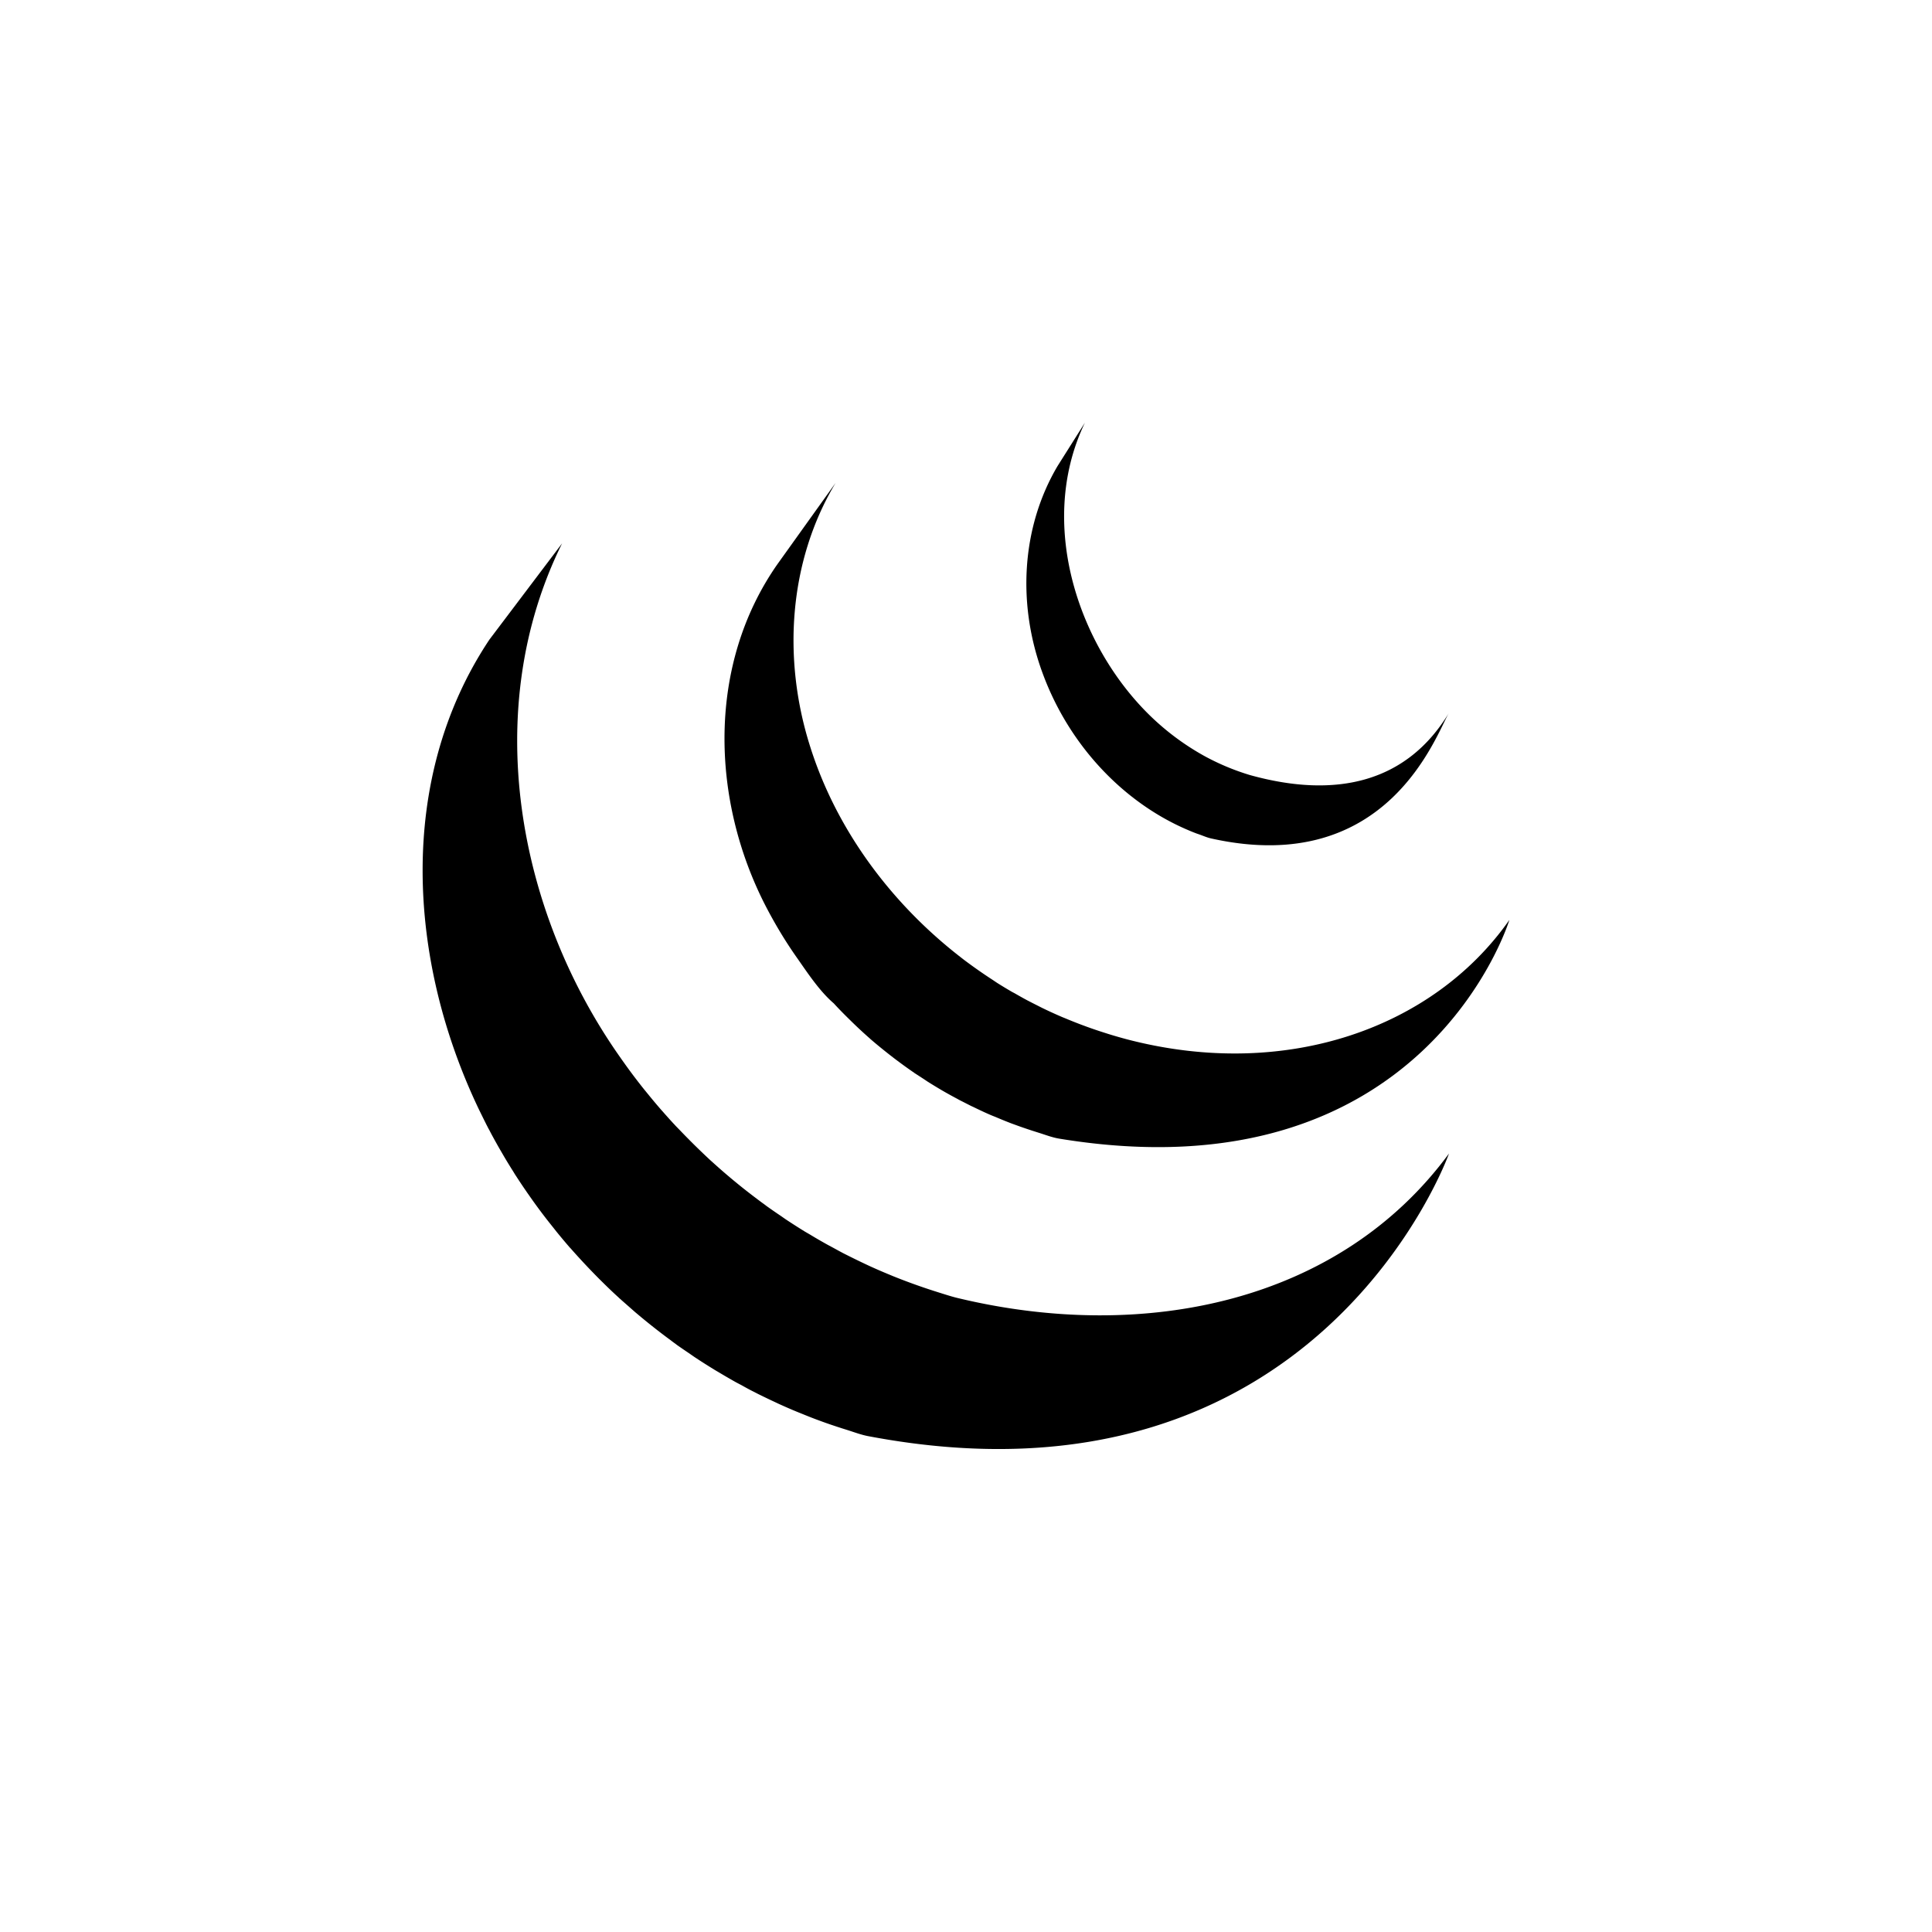 <svg xmlns="http://www.w3.org/2000/svg" fill="currentColor" viewBox="0 0 32 32">
  <path d="M8.106 10.594c-1.542 2.315-1.35 5.325-.172 7.785l.086.175c.019.036.036.074.056.11.01.022.023.043.034.064.02.04.04.076.061.115.037.067.074.134.113.201l.064.11c.042.072.086.143.13.214.02.03.037.06.056.09.062.095.124.19.19.284 0 .003.003.005.005.008l.031.044a9.103 9.103 0 0 0 .397.53l.06.076c.073.09.147.178.222.265l.005.004.009.01a11.383 11.383 0 0 0 .477.509l.074.073c.081.08.163.158.247.234l.003.004c.015.013.03.025.043.038l.224.197.093.078a10.505 10.505 0 0 0 .496.388c.026.02.051.039.077.057l.02.016c.068.048.136.094.204.14l.088.061c.105.07.212.138.32.204.028.018.058.035.087.052.08.048.159.094.24.14.043.025.088.048.132.071.057.032.113.063.171.093l.04.02.07.036c.09.044.18.088.271.13l.057.027c.105.048.21.094.317.138l.077.031c.098.04.198.08.298.116l.038.014c.11.04.221.077.333.113l.08.025c.114.036.227.079.344.102 7.46 1.42 9.626-4.68 9.626-4.68-1.82 2.475-5.05 3.128-8.11 2.4-.116-.026-.229-.064-.342-.099l-.085-.027a10.006 10.006 0 0 1-.664-.24l-.082-.034a9.065 9.065 0 0 1-.313-.136l-.062-.029a12.882 12.882 0 0 1-.264-.128l-.076-.038c-.07-.035-.137-.073-.205-.11-.045-.024-.091-.048-.136-.074a7.667 7.667 0 0 1-.245-.143l-.083-.048a11.97 11.97 0 0 1-.319-.204l-.086-.06a9.462 9.462 0 0 1-.227-.157c-.024-.018-.048-.037-.073-.054a12.659 12.659 0 0 1-.31-.237 10.276 10.276 0 0 1-.52-.442l-.026-.023a11.758 11.758 0 0 1-.507-.499l-.072-.074a9.82 9.82 0 0 1-.223-.247l-.011-.012a9.237 9.237 0 0 1-.227-.27l-.06-.073a10.013 10.013 0 0 1-.222-.288 11.984 11.984 0 0 1-.188-.262c-1.7-2.42-2.31-5.757-.952-8.498"/>
  <path d="M12.88 9.34c-1.172 1.67-1.108 3.907-.194 5.675.154.296.326.583.52.857.175.25.37.546.603.746.085.093.173.182.263.27a7.617 7.617 0 0 0 .338.315c.004.004.007.008.011.01l.003.003c.102.088.207.173.314.257l.071.055c.107.081.216.161.329.238l.009.007.15.097.07.047c.08.05.162.1.244.148l.035.02c.07.04.143.08.215.118.025.015.05.027.076.04l.151.077.023.01c.103.05.207.1.314.145l.07.028c.084.036.17.071.256.104l.11.04c.08.029.158.055.237.081l.107.034c.113.035.224.079.342.098 6.055.993 7.453-3.623 7.453-3.623-1.26 1.797-3.7 2.655-6.305 1.985a7.458 7.458 0 0 1-.343-.098l-.103-.033a7.277 7.277 0 0 1-.24-.082l-.108-.04a8.066 8.066 0 0 1-.258-.103c-.023-.01-.047-.018-.07-.029a7.293 7.293 0 0 1-.316-.145l-.158-.08-.091-.047a7.503 7.503 0 0 1-.2-.112l-.049-.026a7.814 7.814 0 0 1-.243-.147l-.073-.049a8.371 8.371 0 0 1-.485-.34l-.073-.057c-1.14-.891-2.043-2.109-2.473-3.49-.45-1.432-.353-3.04.427-4.344"/>
  <path d="M17.516 7.72c-.606 1.027-.666 2.302-.245 3.436.443 1.203 1.352 2.147 2.413 2.595.043.019.087.036.131.053l.058.02c.063.023.125.05.19.064 2.93.652 3.725-1.732 3.937-2.082-.696 1.154-1.867 1.43-3.302 1.03a3.951 3.951 0 0 1-.76-.32 4.212 4.212 0 0 1-.724-.51C17.93 10.886 17.131 8.745 17.97 7"/>
</svg>
